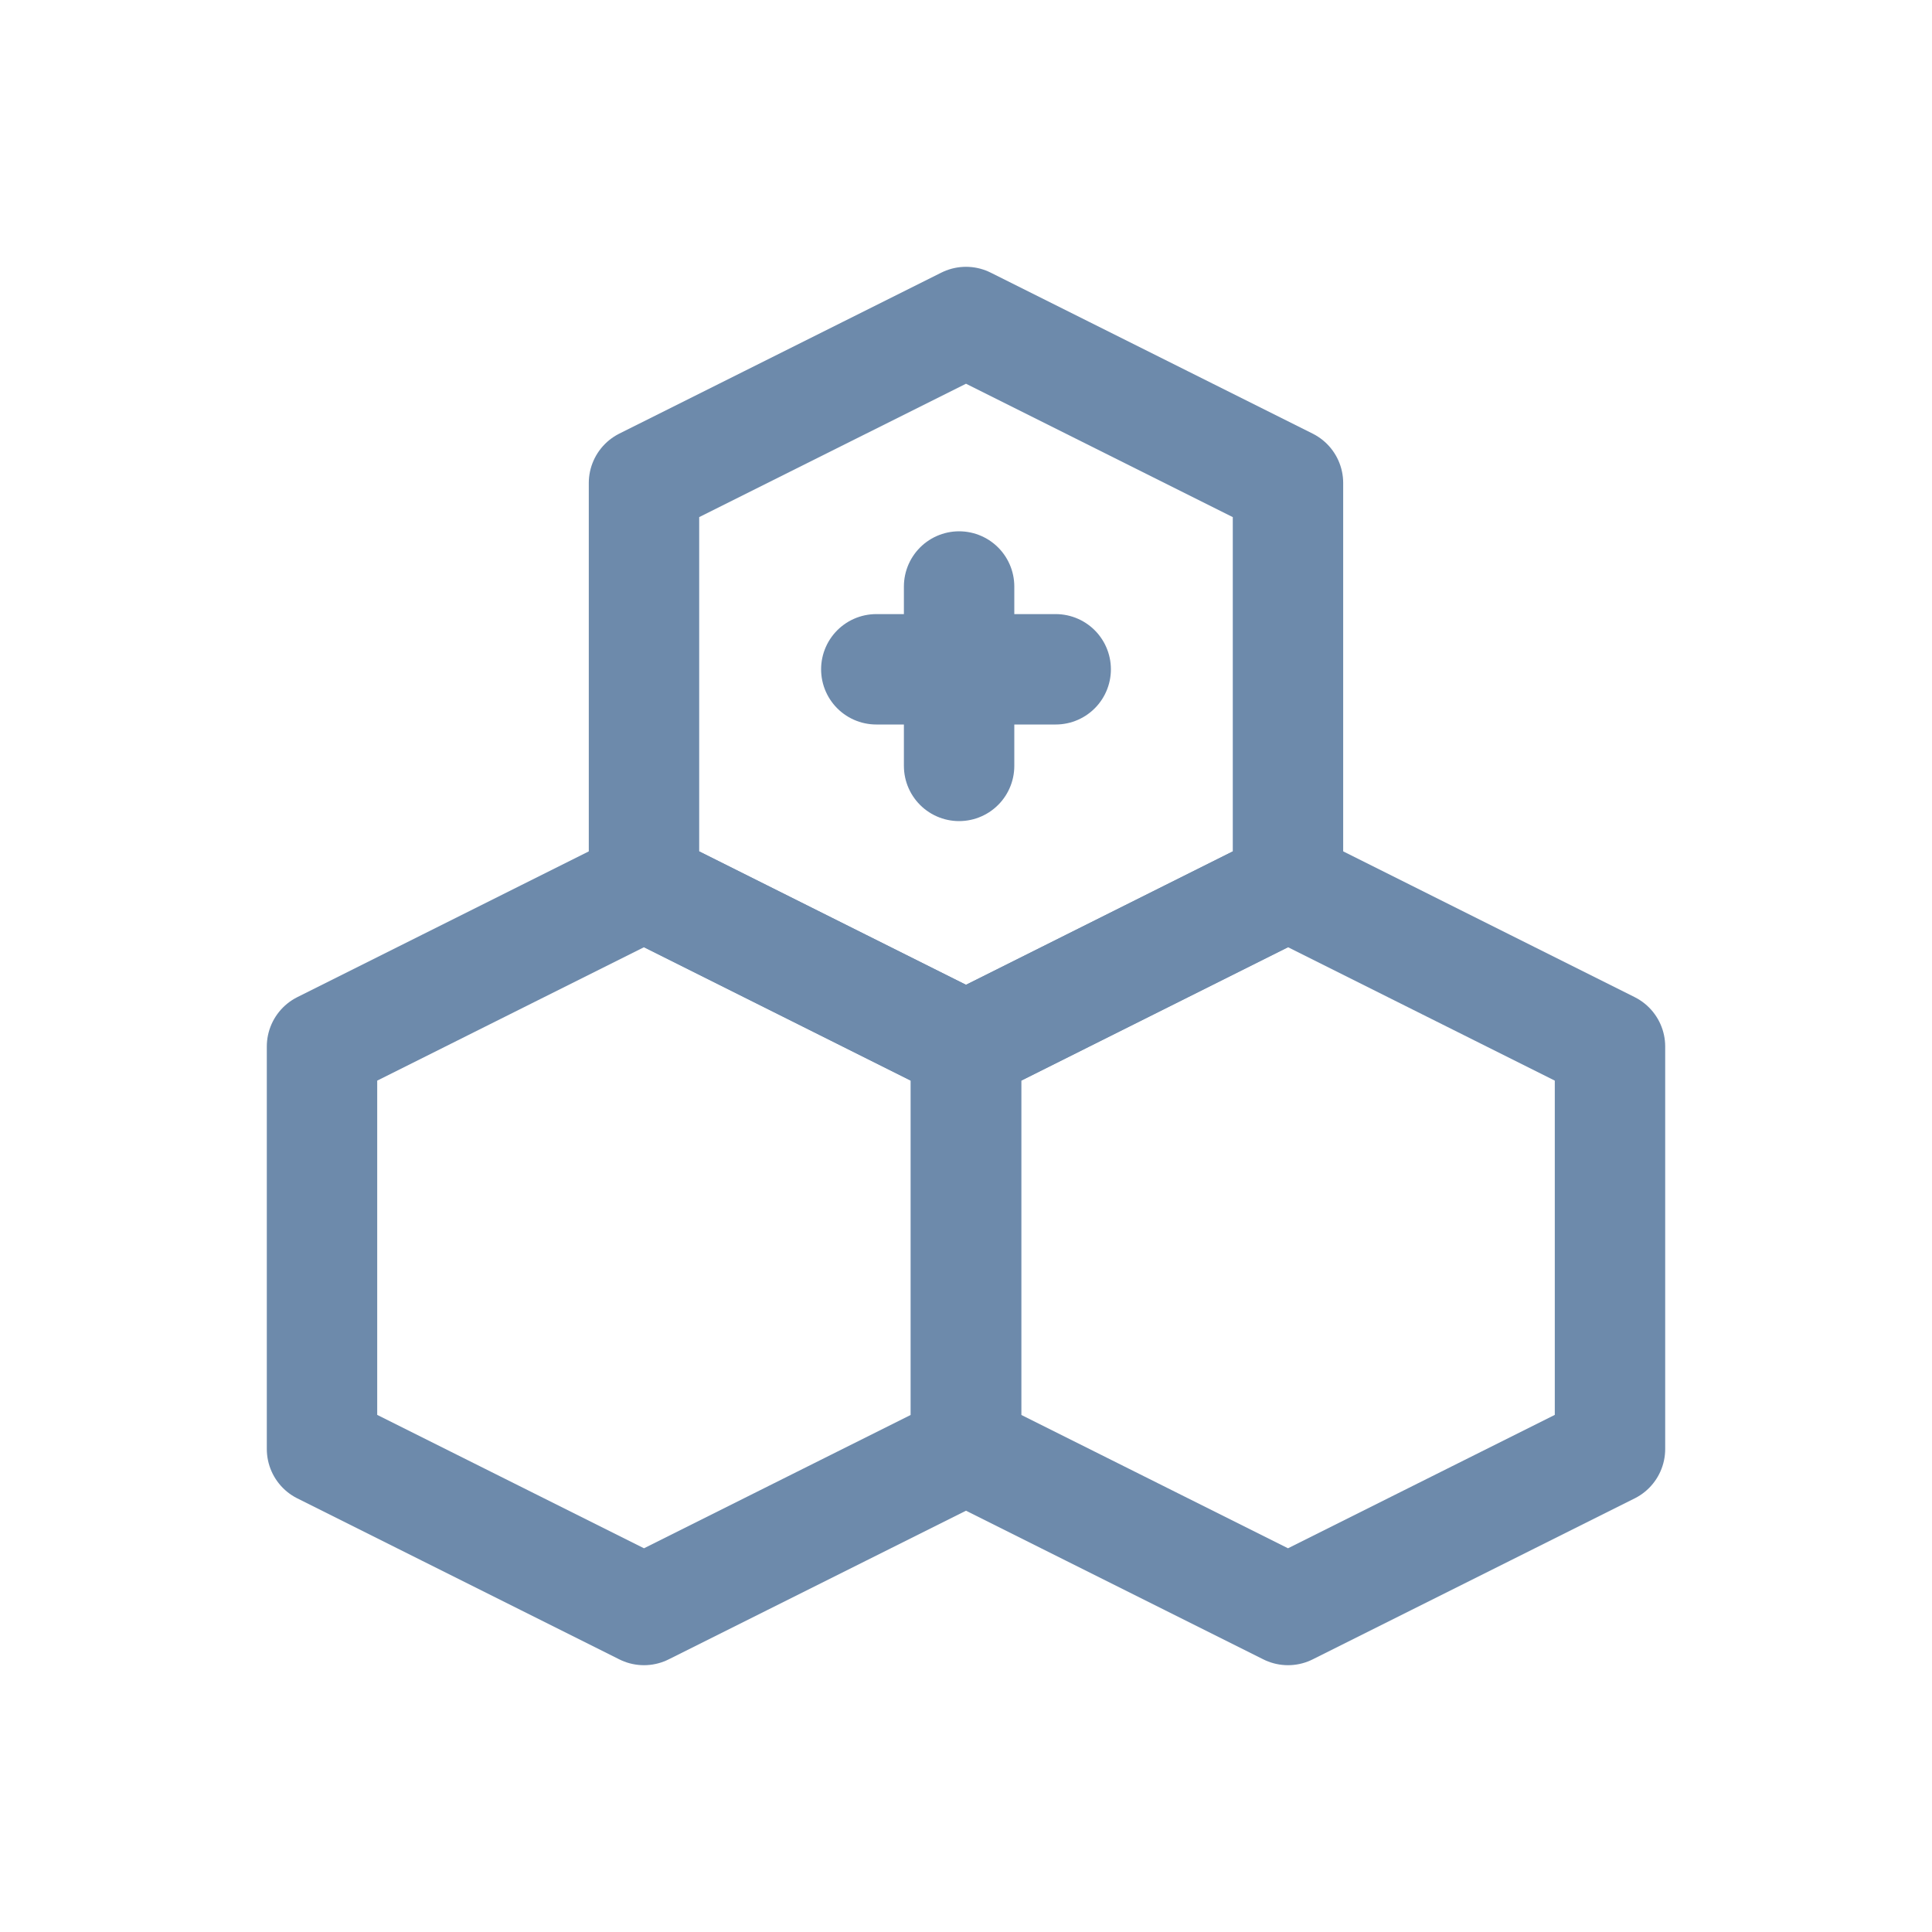 <svg width="70" height="70" viewBox="0 0 70 70" fill="none" xmlns="http://www.w3.org/2000/svg">
<g opacity="0.7">
<path fill-rule="evenodd" clip-rule="evenodd" d="M23.333 32.083L11.667 37.917L11.667 52.5L23.333 58.333L35 52.5L35 37.917L23.333 32.083Z" stroke="#2F5888" stroke-width="4" stroke-linecap="round" stroke-linejoin="round"/>
<path fill-rule="evenodd" clip-rule="evenodd" d="M35 11.667L23.333 17.5L23.333 32.084L35 37.917L46.666 32.084L46.666 17.5L35 11.667Z" stroke="#2F5888" stroke-width="4" stroke-linecap="round" stroke-linejoin="round"/>
<path fill-rule="evenodd" clip-rule="evenodd" d="M46.667 32.083L35 37.917L35 52.5L46.667 58.333L58.333 52.5L58.333 37.917L46.667 32.083Z" stroke="#2F5888" stroke-width="4" stroke-linecap="round" stroke-linejoin="round"/>
<line x1="31.75" y1="24.25" x2="38.25" y2="24.25" stroke="#2F5888" stroke-width="4" stroke-linecap="round"/>
<line x1="34.75" y1="27.75" x2="34.75" y2="21.25" stroke="#2F5888" stroke-width="4" stroke-linecap="round"/>
</g>
</svg>
